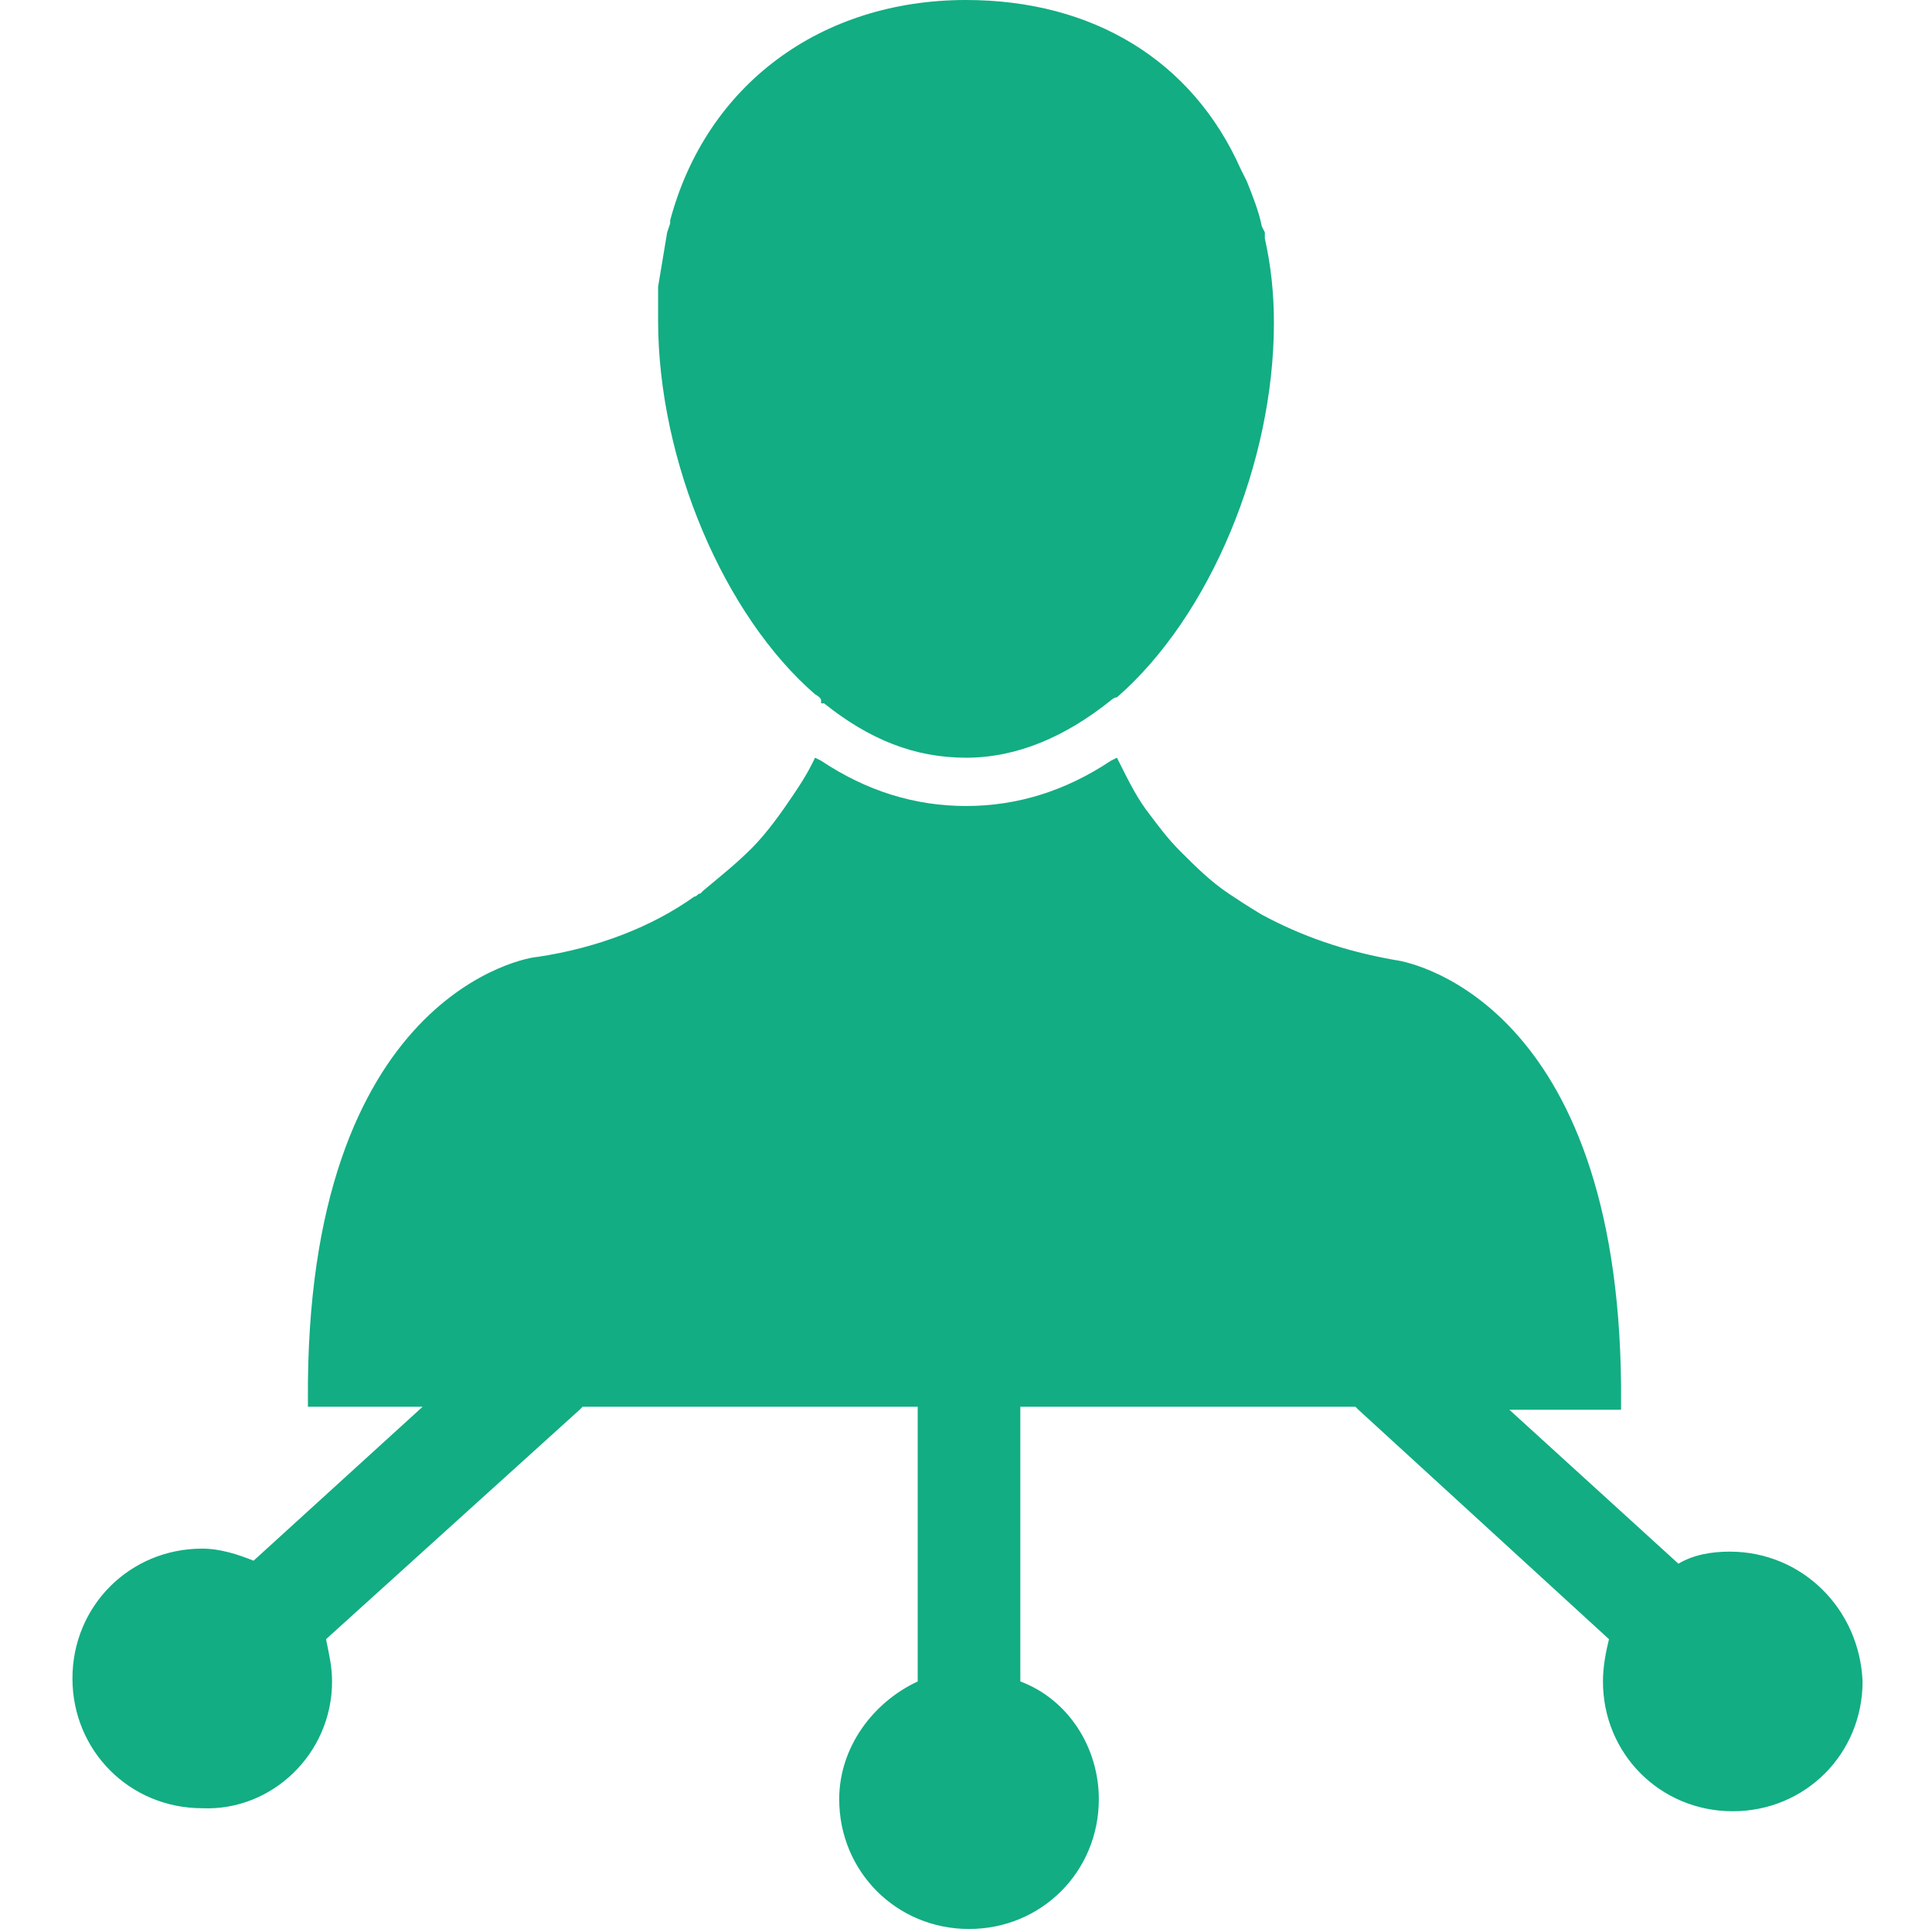 <svg xmlns="http://www.w3.org/2000/svg" xmlns:svgjs="http://svgjs.com/svgjs" xmlns:xlink="http://www.w3.org/1999/xlink" width="288" height="288"><svg xmlns="http://www.w3.org/2000/svg" width="288" height="288" viewBox="0 0 64 64"><path fill="#12ad83" d="M27 23s.2.1.2.2v.1h.1c1.5 1.2 3 1.8 4.7 1.8 1.7 0 3.3-.7 4.8-1.9 0 0 .1-.1.2-.1 3.1-2.7 5.2-7.8 5.2-12.4 0-1-.1-1.9-.3-2.8v-.2l-.1-.2c-.1-.5-.3-1-.5-1.5l-.1-.2-.1-.2C39.5 2 36.2 0 32 0c-4.8 0-8.6 2.8-9.8 7.3v.1l-.1.3-.3 1.8v1.1c0 4.7 2.2 9.8 5.2 12.4zm30.3 28.4c-.6 0-1.2.1-1.7.4L50 46.7h3.7v-.2c.1-13-6.7-14.6-7.5-14.7-1.7-.3-3.1-.8-4.4-1.5-.5-.3-.8-.5-1.1-.7-.6-.4-1.1-.9-1.6-1.4-.4-.4-.7-.8-1-1.2-.4-.5-.7-1.1-1-1.7l-.1-.2-.2.1c-1.5 1-3.1 1.5-4.8 1.5-1.7 0-3.3-.5-4.8-1.5l-.2-.1-.1.2c-.2.4-.4.7-.6 1-.4.6-.9 1.3-1.4 1.8-.5.5-1 .9-1.6 1.4l-.1.1c-.1 0-.1.1-.2.1-1.4 1-3.2 1.7-5.2 2-.3 0-7.7 1.2-7.6 14.7v.2H14l-5.6 5.1c-.5-.2-1.1-.4-1.7-.4-2.4 0-4.3 1.9-4.3 4.3s1.9 4.3 4.3 4.3C9 60 11 58.1 11 55.7c0-.5-.1-.9-.2-1.4l8.4-7.6.1-.1h11.1v9.1c-1.5.7-2.6 2.2-2.6 3.9 0 2.4 1.9 4.3 4.3 4.3s4.3-1.9 4.3-4.3c0-1.7-1-3.3-2.6-3.9v-9.1h11.1l.1.1 8.3 7.6c-.1.4-.2.9-.2 1.4 0 2.4 1.9 4.3 4.3 4.3s4.3-1.9 4.3-4.3c-.1-2.4-2-4.3-4.4-4.3z" class="color000 svgShape"/></svg></svg>